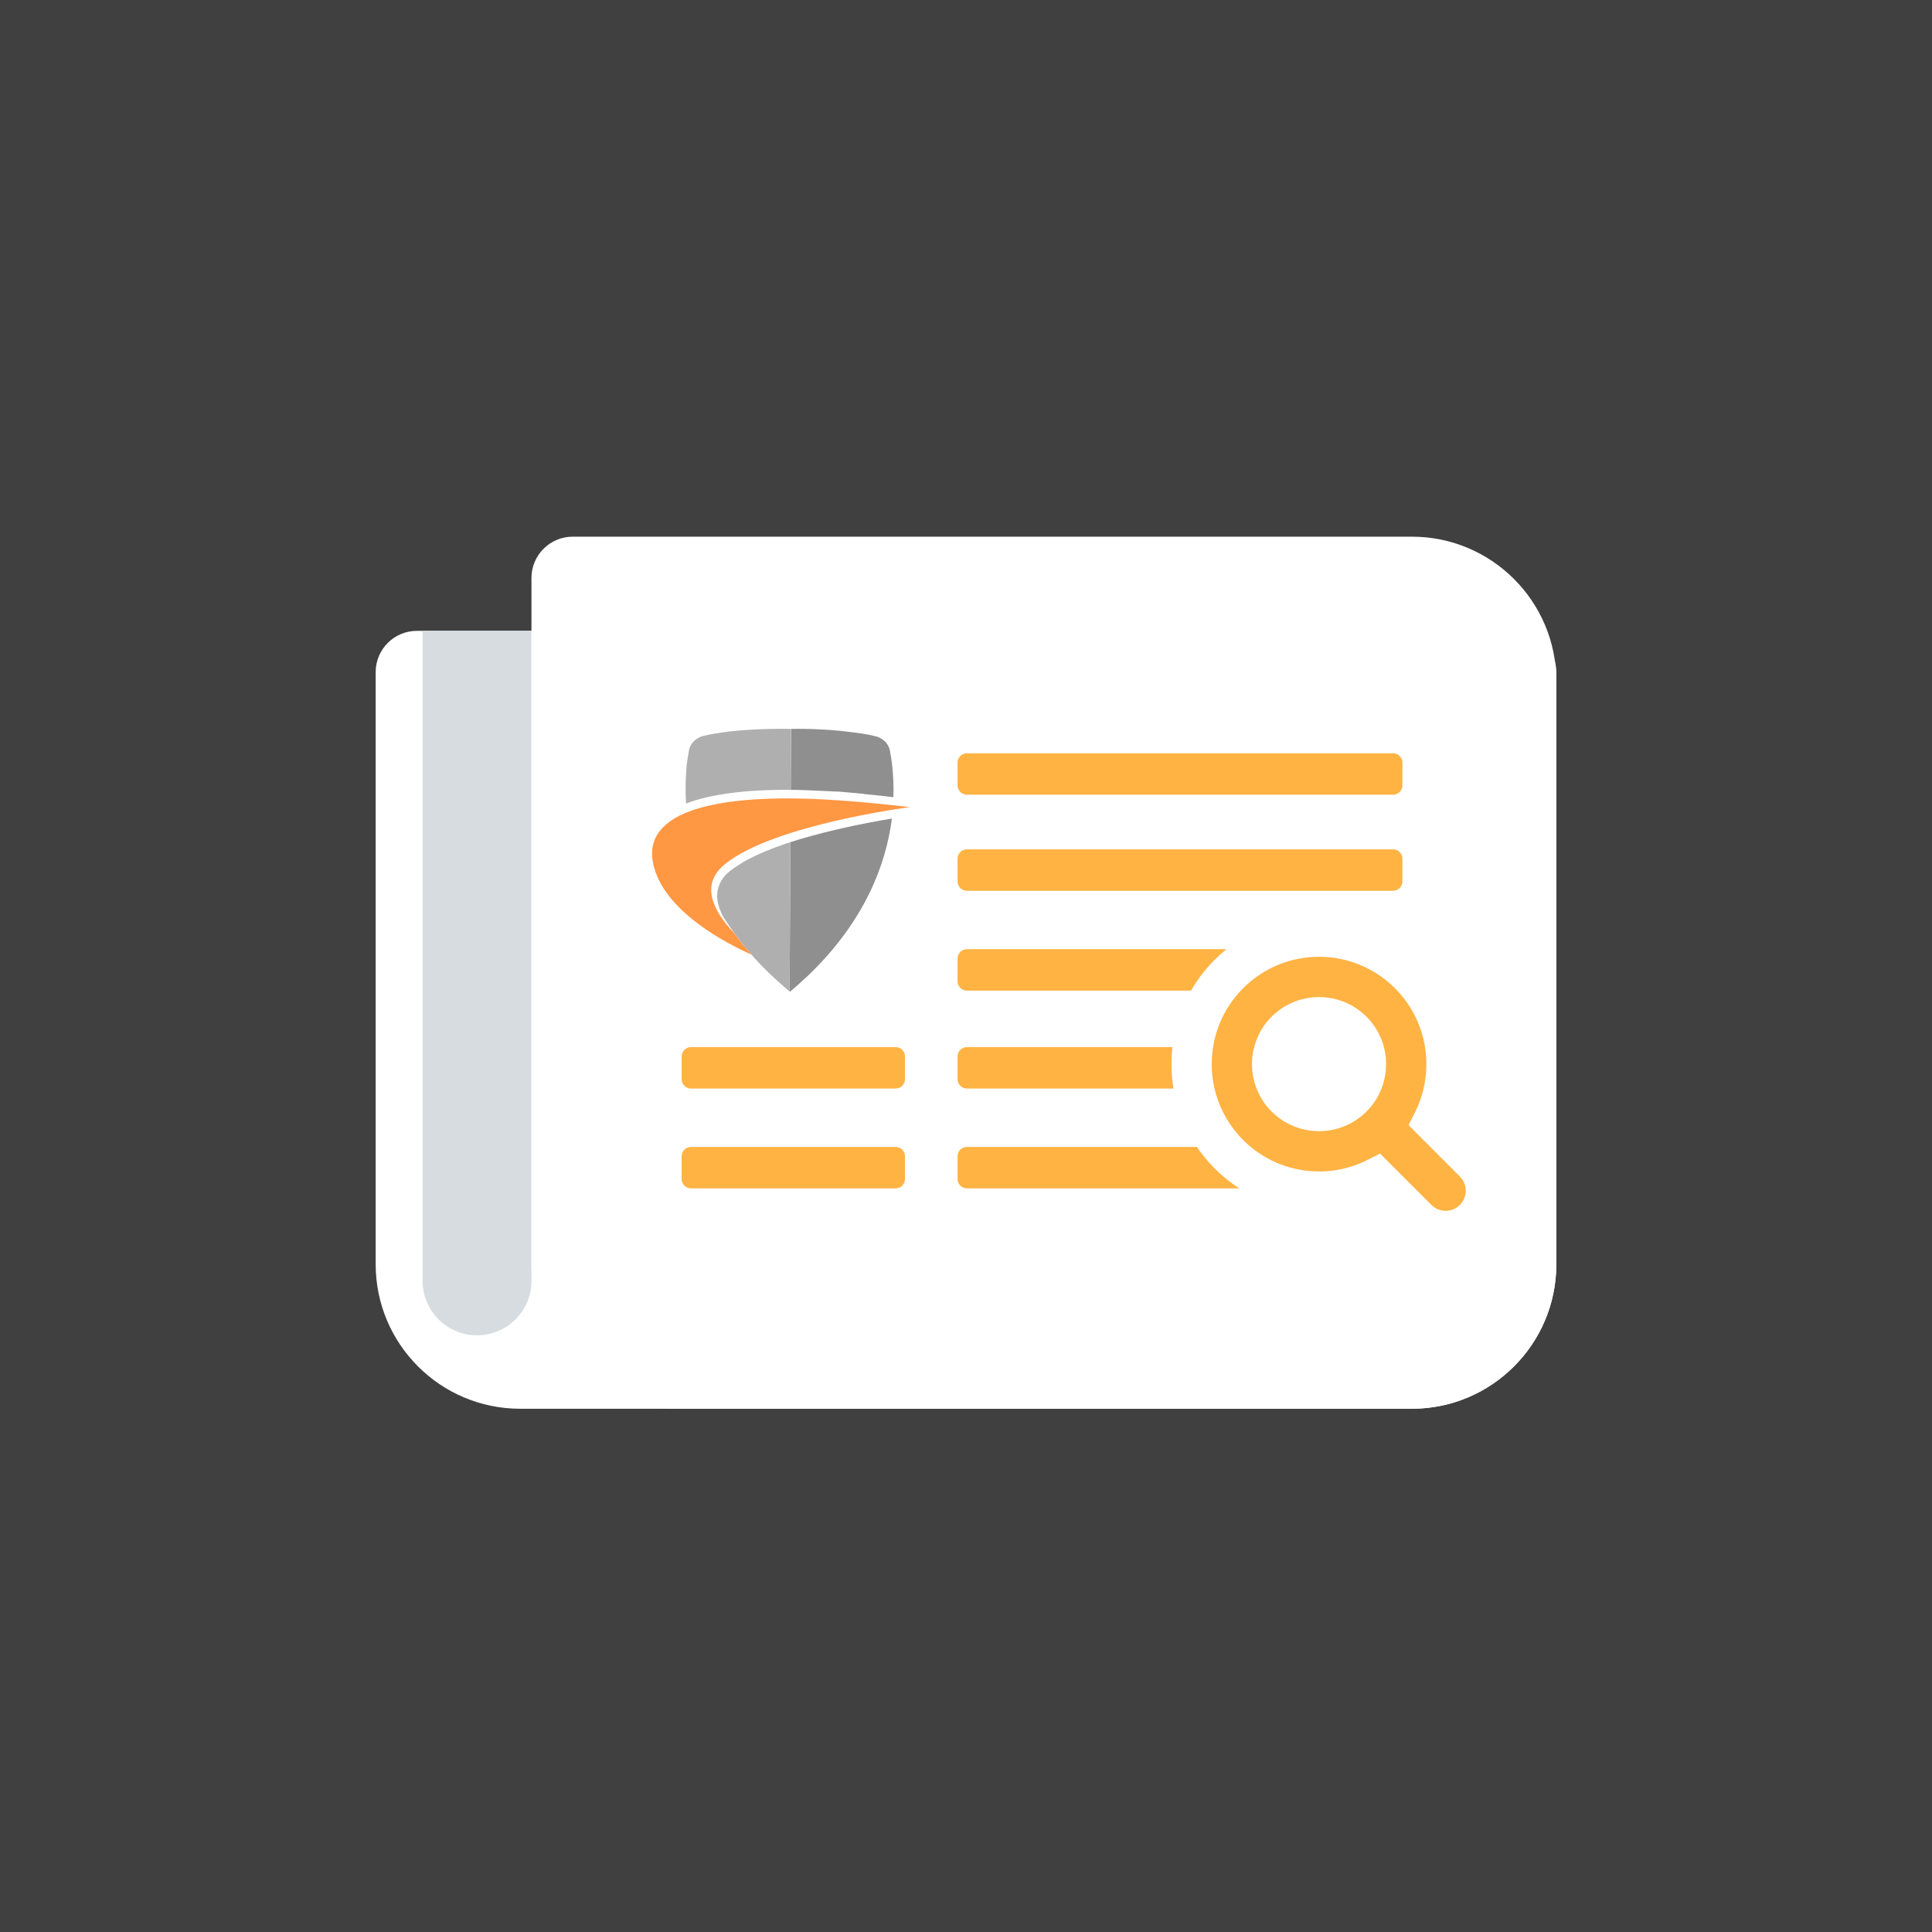 <?xml version="1.0" encoding="UTF-8"?>
<svg width="800px" height="800px" viewBox="0 0 800 800" version="1.1" xmlns="http://www.w3.org/2000/svg" xmlns:xlink="http://www.w3.org/1999/xlink">
    <!-- Generator: Sketch 52.5 (67469) - http://www.bohemiancoding.com/sketch -->
    <title>Artboard Copy 66</title>
    <desc>Created with Sketch.</desc>
    <g id="Artboard-Copy-66" stroke="none" stroke-width="1" fill="none" fill-rule="evenodd">
        <rect id="Rectangle" fill="#404040" fill-rule="nonzero" x="0" y="0" width="800" height="800"></rect>
        <g id="Group-2" transform="translate(155.556, 222.222)">
            <g id="Group" fill-rule="nonzero">
                <path d="M17.099,38.997 L471.789,38.997 C481.233,38.997 488.889,46.653 488.889,56.096 L488.889,301.263 C488.889,334.316 462.094,361.111 429.041,361.111 L59.848,361.111 C26.795,361.111 2.53641296e-14,334.316 2.13162821e-14,301.263 L0,56.096 C-1.15652788e-15,46.653 7.656,38.997 17.099,38.997 Z" id="Rectangle" fill="#FFFFFF"></path>
                <path d="M19.431,38.997 L64.512,38.997 L64.512,308.153 C64.512,320.602 54.42,330.694 41.971,330.694 L41.971,330.694 C29.523,330.694 19.431,320.602 19.431,308.153 L19.431,38.997 Z" id="Rectangle" fill="#D6DCDF"></path>
                <path d="M81.611,0 L429.041,7.10542736e-15 C462.094,1.033656e-15 488.889,26.795 488.889,59.848 L488.889,301.263 C488.889,334.316 462.094,361.111 429.041,361.111 L124.36,361.111 C91.306,361.111 64.512,334.316 64.512,301.263 L64.512,17.099 C64.512,7.656 72.167,-1.81792186e-15 81.611,-3.55271368e-15 Z" id="Rectangle" fill="#FFFFFF"></path>
            </g>
            <g id="Group-70" transform="translate(126.691, 89.693)">
                <path d="M10.428,46.593 C3.77,28.454 28.455,24.314 53.706,25.035 C67.313,25.424 83.943,27.499 83.943,27.499 C83.943,27.499 44.653,32.516 30.455,44.005 C16.593,55.225 43.342,72.534 43.342,72.534 C43.342,72.534 16.374,62.796 10.428,46.593 Z" id="Path" fill="#FFFFFF"></path>
                <path d="M3.886,121.67 L88.606,121.67 C90.753,121.67 92.492,123.41 92.492,125.557 L92.492,134.943 C92.492,137.089 90.753,138.829 88.606,138.829 L3.886,138.829 C1.74,138.829 4.70373934e-15,137.089 4.4408921e-15,134.943 L0,125.557 C-2.62847245e-16,123.41 1.74,121.67 3.886,121.67 Z M118.142,121.67 L294.577,121.67 C296.723,121.67 298.463,123.41 298.463,125.557 L298.463,134.943 C298.463,137.089 296.723,138.829 294.577,138.829 L118.142,138.829 C115.995,138.829 114.255,137.089 114.255,134.943 L114.255,125.557 C114.255,123.41 115.995,121.67 118.142,121.67 Z M118.142,39.777 L294.577,39.777 C296.723,39.777 298.463,41.517 298.463,43.663 L298.463,53.049 C298.463,55.196 296.723,56.935 294.577,56.935 L118.142,56.935 C115.995,56.935 114.255,55.196 114.255,53.049 L114.255,43.663 C114.255,41.517 115.995,39.777 118.142,39.777 Z M3.886,163.007 L88.606,163.007 C90.753,163.007 92.492,164.747 92.492,166.893 L92.492,176.279 C92.492,178.426 90.753,180.166 88.606,180.166 L3.886,180.166 C1.74,180.166 4.70373934e-15,178.426 4.4408921e-15,176.279 L4.4408921e-16,166.893 C1.81241965e-16,164.747 1.74,163.007 3.886,163.007 Z M118.142,163.007 L294.577,163.007 C296.723,163.007 298.463,164.747 298.463,166.893 L298.463,176.279 C298.463,178.426 296.723,180.166 294.577,180.166 L118.142,180.166 C115.995,180.166 114.255,178.426 114.255,176.279 L114.255,166.893 C114.255,164.747 115.995,163.007 118.142,163.007 Z M118.142,81.114 L294.577,81.114 C296.723,81.114 298.463,82.853 298.463,85 L298.463,94.386 C298.463,96.532 296.723,98.272 294.577,98.272 L118.142,98.272 C115.995,98.272 114.255,96.532 114.255,94.386 L114.255,85 C114.255,82.853 115.995,81.114 118.142,81.114 Z M118.142,0 L294.577,4.4408921e-16 C296.723,4.98183428e-17 298.463,1.74 298.463,3.886 L298.463,13.272 C298.463,15.419 296.723,17.159 294.577,17.159 L118.142,17.159 C115.995,17.159 114.255,15.419 114.255,13.272 L114.255,3.886 C114.255,1.74 115.995,8.38360077e-16 118.142,4.4408921e-16 Z" id="Combined-Shape" fill="#FFB343" fill-rule="nonzero"></path>
            </g>
        </g>
        <path d="M542.962,485.157 C521.76,478.119 506.851,458.137 506.851,435.064 C506.851,405.916 530.48,382.286 559.628,382.286 C588.777,382.286 612.406,405.916 612.406,435.064 C612.406,458.137 597.497,478.119 576.295,485.157 L576.295,509.193 C576.295,518.398 568.833,525.859 559.628,525.859 C550.424,525.859 542.962,518.398 542.962,509.193 L542.962,485.157 Z M559.628,454.509 C570.367,454.509 579.073,445.803 579.073,435.064 C579.073,424.325 570.367,415.62 559.628,415.62 C548.89,415.62 540.184,424.325 540.184,435.064 C540.184,445.803 548.89,454.509 559.628,454.509 Z" id="Combined-Shape" stroke="#FFFFFF" stroke-width="16.667" fill="#FFB343" fill-rule="nonzero" transform="translate(559.628, 454.073) rotate(-45) translate(-559.628, -454.073) "></path>
        <circle id="Oval" fill="#FFFFFF" fill-rule="nonzero" cx="544.444" cy="438.889" r="16.667"></circle>
        <g id="Group" transform="translate(266.667, 300)">
            <g transform="translate(3.187, 1.494)">
                <g transform="translate(13.945, 0)">
                    <path d="M43.229,0.332 C43.561,0.332 43.76,0.332 43.76,0.332 L43.628,25.566 C45.62,25.566 47.678,25.632 49.737,25.698 C50.202,25.698 50.667,25.765 51.065,25.765 C51.131,25.765 51.264,25.765 51.331,25.765 C51.795,25.765 52.194,25.831 52.659,25.831 C52.725,25.831 52.791,25.831 52.924,25.831 C53.389,25.831 53.788,25.898 54.252,25.898 L54.319,25.898 C54.784,25.898 55.248,25.964 55.713,25.964 C55.846,25.964 55.912,25.964 55.979,25.964 C56.444,25.964 56.909,26.031 57.307,26.031 C57.373,26.031 57.44,26.031 57.506,26.031 C57.905,26.031 58.369,26.097 58.768,26.097 C58.834,26.097 58.901,26.097 58.967,26.097 C59.432,26.163 59.897,26.163 60.295,26.163 C60.428,26.163 60.494,26.163 60.561,26.163 C61.026,26.23 61.49,26.23 61.889,26.23 C61.955,26.23 62.022,26.23 62.088,26.23 C62.487,26.296 62.951,26.296 63.35,26.296 C63.416,26.296 63.483,26.296 63.549,26.296 C64.014,26.363 64.412,26.363 64.877,26.429 C65.01,26.429 65.076,26.429 65.209,26.429 C65.674,26.495 66.072,26.495 66.537,26.562 C66.604,26.562 66.67,26.562 66.736,26.562 C67.135,26.628 67.533,26.628 67.932,26.695 C67.998,26.695 68.131,26.695 68.197,26.695 C68.662,26.761 69.061,26.761 69.459,26.827 C69.525,26.827 69.658,26.827 69.725,26.827 C70.189,26.894 70.588,26.894 70.986,26.96 C71.053,26.96 71.053,26.96 71.119,26.96 C71.518,27.027 71.916,27.027 72.314,27.093 C72.381,27.093 72.514,27.093 72.58,27.093 C72.978,27.159 73.377,27.159 73.775,27.226 C73.908,27.226 73.974,27.226 74.041,27.292 C74.439,27.359 74.838,27.359 75.236,27.425 L75.303,27.425 C75.701,27.491 76.099,27.491 76.498,27.558 C76.564,27.558 76.697,27.558 76.763,27.558 C77.162,27.624 77.56,27.624 77.892,27.691 C77.959,27.691 78.025,27.691 78.092,27.691 C78.49,27.757 78.822,27.757 79.154,27.823 C79.22,27.823 79.22,27.823 79.287,27.823 C79.685,27.89 80.017,27.89 80.416,27.956 C80.482,27.956 80.549,27.956 80.615,27.956 C80.947,28.023 81.345,28.023 81.677,28.089 C81.744,28.089 81.81,28.089 81.877,28.089 C82.209,28.155 82.474,28.155 82.806,28.222 C82.873,28.222 82.939,28.222 82.939,28.222 C83.271,28.288 83.603,28.288 83.935,28.355 C84.002,28.355 84.068,28.355 84.134,28.355 C84.466,28.421 84.732,28.421 85.064,28.487 C85.13,28.487 85.197,28.487 85.263,28.487 C85.529,28.554 85.794,28.554 86.06,28.554 L86.126,28.554 C86.326,23.906 86.06,19.855 85.728,16.402 C85.462,13.679 85.064,11.289 84.732,9.496 C83.869,4.648 79.088,3.453 79.088,3.453 C75.701,2.59 71.85,1.992 67.998,1.594 C57.041,0.133 45.753,0.266 43.229,0.332 Z" id="Shape_17_" fill="#8F8F8F"></path>
                    <path d="M85.529,37.452 C79.884,38.382 71.783,39.843 63.018,41.901 C55.846,43.561 49.272,45.354 43.495,47.214 L43.163,108.77 L43.229,109.235 C45.819,107.044 48.276,104.852 50.6,102.661 C74.639,79.752 83.138,55.912 85.529,37.452 Z" id="Shape_16_" fill="#8F8F8F"></path>
                    <path d="M0.266,31.21 C10.425,27.359 24.902,25.433 43.561,25.566 L43.694,0.332 C43.694,0.332 43.495,0.332 43.163,0.332 C40.639,0.266 29.351,0.133 18.261,1.394 C14.41,1.859 10.558,2.457 7.105,3.32 C7.105,3.32 2.324,4.515 1.461,9.363 C1.129,11.222 0.73,13.546 0.465,16.335 C0.133,20.386 -0.066,25.433 0.266,31.21 Z" id="Shape_15_" fill="#AFAFAF"></path>
                    <path d="M43.495,47.214 C35.925,49.67 29.616,52.327 24.702,55.049 C24.702,55.049 24.37,55.182 23.906,55.514 C21.913,56.709 20.121,57.905 18.66,59.033 C18.527,59.1 18.46,59.233 18.328,59.299 C16.07,61.026 10.359,66.803 14.808,76.299 C14.875,76.564 15.007,76.763 15.074,77.029 C15.074,77.029 16.8,80.15 20.187,84.798 C22.046,87.388 24.437,90.509 27.425,93.829 C29.284,96.021 31.409,98.278 33.733,100.536 C34.397,101.2 35.062,101.864 35.792,102.528 C38.116,104.72 40.573,106.911 43.163,109.102 L43.163,108.638 L43.495,47.214 Z" id="Shape_14_" fill="#AFAFAF"></path>
                </g>
                <path d="M34.132,84.865 C26.031,76.365 19.523,65.076 30.347,56.311 C50.667,39.909 106.845,32.737 106.845,32.737 C106.845,32.737 83.072,29.749 63.615,29.218 C27.491,28.222 -7.769,34.065 1.727,59.963 C7.836,76.697 29.683,88.583 41.37,93.829 C38.382,90.576 35.991,87.455 34.132,84.865 Z" id="Shape_13_" fill="#FF9743"></path>
            </g>
        </g>
    </g>
</svg>